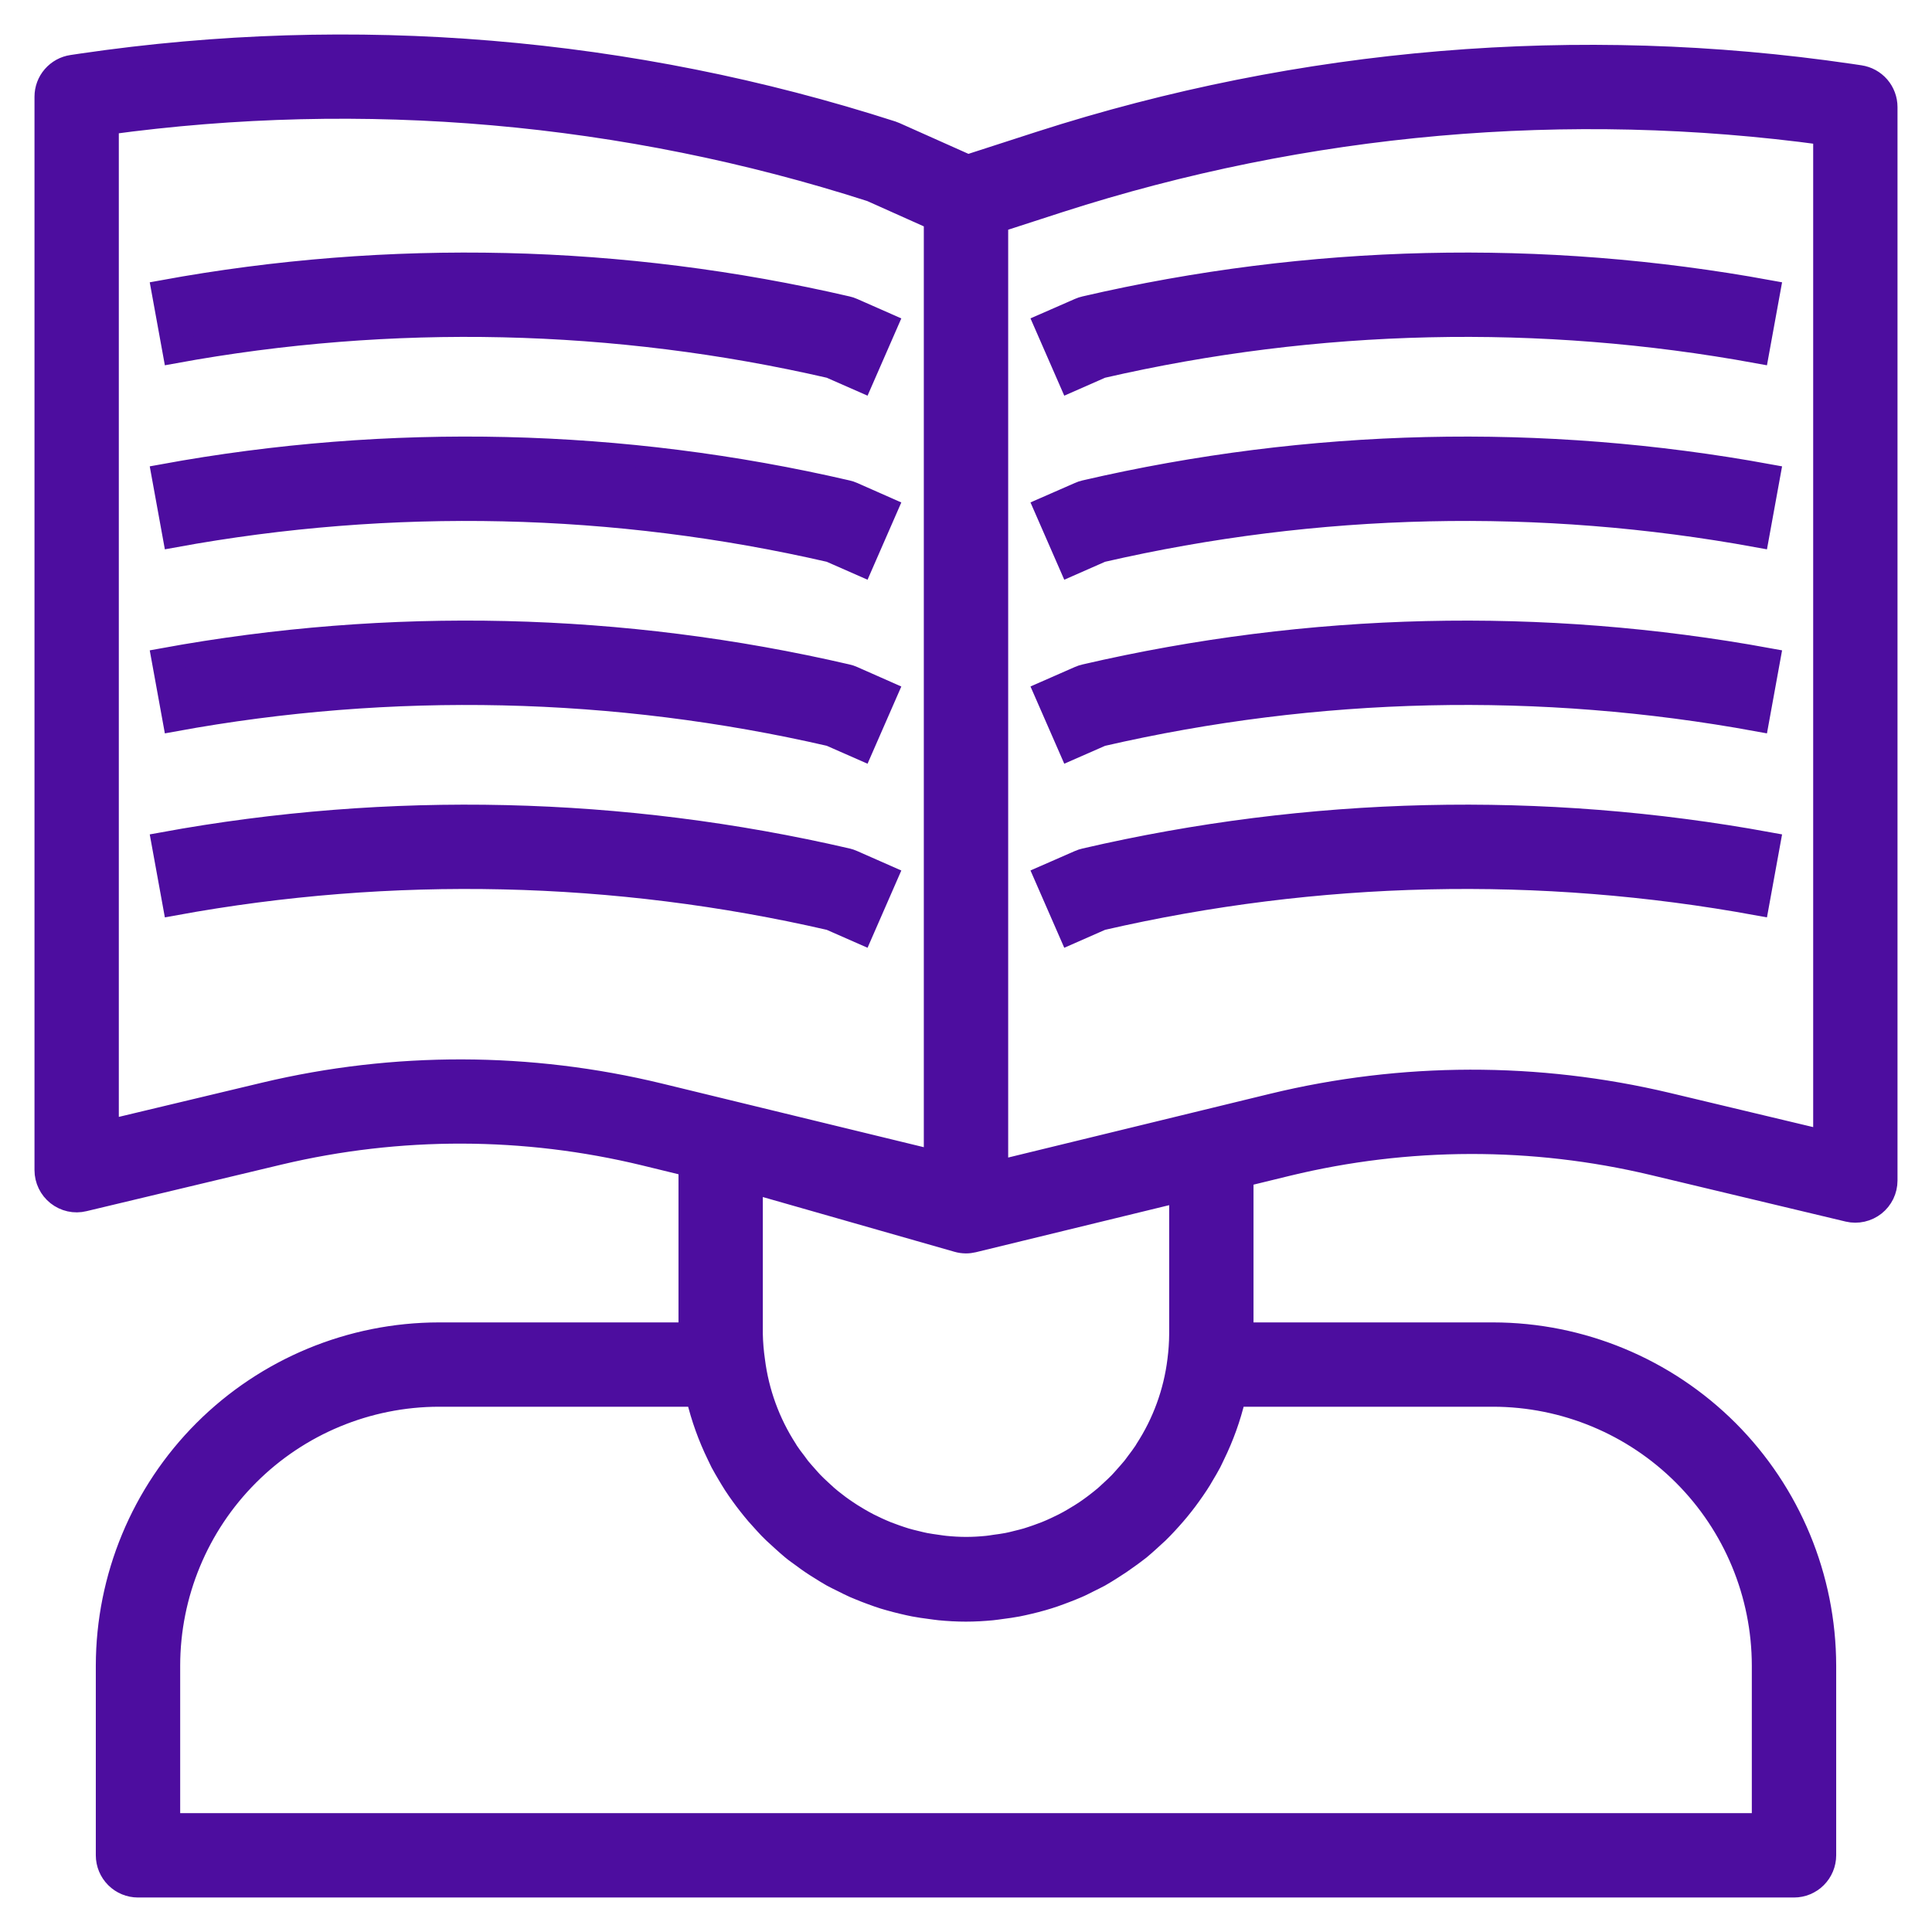 <svg xmlns="http://www.w3.org/2000/svg" width="42" height="42" fill="none" viewBox="0 0 42 42"><path fill="#4D0D9F" stroke="#4D0D9F" stroke-width=".5" d="M23.587 6.688C23.547 6.697 23.507 6.71 23.469 6.727L22.731 7.05L23.265 8.272L23.945 7.973C28.629 6.895 33.483 6.785 38.211 7.65L38.45 6.338C33.524 5.437 28.466 5.556 23.587 6.688Z"/><path fill="#4D0D9F" stroke="#4D0D9F" stroke-width=".5" d="M23.587 10.688C23.547 10.697 23.507 10.71 23.469 10.728L22.731 11.051L23.265 12.273L23.945 11.974C28.629 10.896 33.483 10.786 38.211 11.651L38.45 10.339C33.524 9.438 28.466 9.556 23.587 10.688Z"/><path fill="#4D0D9F" stroke="#4D0D9F" stroke-width=".5" d="M23.587 14.689C23.547 14.698 23.507 14.711 23.469 14.728L22.731 15.052L23.265 16.273L23.945 15.975C28.629 14.896 33.484 14.786 38.211 15.652L38.45 14.339C33.524 13.438 28.466 13.557 23.587 14.689Z"/><path fill="#4D0D9F" stroke="#4D0D9F" stroke-width=".5" d="M23.587 18.69C23.547 18.699 23.507 18.712 23.469 18.729L22.731 19.052L23.265 20.274L23.945 19.975C28.629 18.896 33.484 18.787 38.211 19.652L38.45 18.34C33.524 17.439 28.466 17.558 23.587 18.69Z"/><path fill="#4D0D9F" stroke="#4D0D9F" stroke-width=".5" d="M18.413 6.688C13.533 5.556 8.473 5.437 3.546 6.338L3.785 7.65C8.512 6.785 13.367 6.895 18.051 7.973L18.731 8.272L19.265 7.05L18.534 6.728C18.495 6.71 18.454 6.697 18.413 6.688Z"/><path fill="#4D0D9F" stroke="#4D0D9F" stroke-width=".5" d="M18.413 10.688C13.533 9.556 8.473 9.437 3.546 10.339L3.785 11.651C8.512 10.786 13.367 10.896 18.051 11.974L18.731 12.273L19.265 11.051L18.534 10.728C18.495 10.711 18.454 10.697 18.413 10.688Z"/><path fill="#4D0D9F" stroke="#4D0D9F" stroke-width=".5" d="M18.413 14.689C13.533 13.556 8.473 13.438 3.546 14.339L3.785 15.652C8.512 14.787 13.367 14.896 18.051 15.974L18.731 16.273L19.265 15.052L18.534 14.729C18.495 14.711 18.454 14.698 18.413 14.689Z"/><path fill="#4D0D9F" stroke="#4D0D9F" stroke-width=".5" d="M18.413 18.689C13.533 17.558 8.473 17.439 3.546 18.34L3.785 19.652C8.512 18.787 13.367 18.896 18.051 19.975L18.731 20.274L19.265 19.052L18.534 18.73C18.495 18.712 18.454 18.699 18.413 18.689Z"/><path fill="#4D0D9F" stroke="#4D0D9F" stroke-width=".5" d="M40.431 1.667L40.216 1.635C34.314 0.772 28.293 1.274 22.616 3.102L21.039 3.612L19.453 2.904C19.431 2.894 19.409 2.886 19.386 2.878C13.709 1.049 7.688 0.547 1.786 1.411L1.571 1.443C1.412 1.466 1.268 1.545 1.163 1.666C1.058 1.786 1 1.941 1 2.101V25.438C1 25.539 1.023 25.638 1.067 25.729C1.111 25.82 1.175 25.899 1.254 25.962C1.333 26.024 1.425 26.068 1.523 26.09C1.621 26.112 1.723 26.111 1.821 26.087L6.07 25.072C8.682 24.452 11.403 24.458 14.012 25.09L15 25.331V28.998H9.542C7.631 29 5.799 29.761 4.447 31.112C3.096 32.464 2.336 34.296 2.333 36.208V40.333C2.333 40.51 2.404 40.68 2.529 40.805C2.654 40.93 2.823 41 3 41H39C39.177 41 39.346 40.93 39.471 40.805C39.596 40.68 39.667 40.51 39.667 40.333V36.208C39.664 34.296 38.904 32.464 37.553 31.112C36.201 29.761 34.369 29 32.458 28.998H27V25.557L27.988 25.316C30.598 24.683 33.321 24.677 35.933 25.298L40.182 26.313C40.28 26.336 40.381 26.336 40.479 26.314C40.577 26.292 40.669 26.248 40.748 26.186C40.826 26.124 40.89 26.044 40.934 25.954C40.977 25.863 41 25.765 41 25.664V2.327C41 2.167 40.942 2.012 40.838 1.891C40.733 1.77 40.589 1.691 40.431 1.667ZM20.994 26.998H21C21.053 26.998 21.106 26.991 21.157 26.979L25.667 25.881V28.998C25.666 29.192 25.652 29.387 25.627 29.579C25.541 30.272 25.299 30.936 24.919 31.521C24.911 31.534 24.904 31.548 24.895 31.562C24.841 31.644 24.781 31.723 24.721 31.802C24.693 31.839 24.667 31.877 24.638 31.913C24.583 31.979 24.524 32.046 24.465 32.112C24.427 32.154 24.391 32.197 24.352 32.237C24.293 32.297 24.233 32.355 24.171 32.411C24.127 32.453 24.083 32.493 24.038 32.533C23.976 32.586 23.912 32.637 23.847 32.687C23.799 32.725 23.749 32.761 23.699 32.797C23.633 32.845 23.566 32.89 23.499 32.931C23.447 32.964 23.393 32.997 23.339 33.028C23.273 33.069 23.199 33.107 23.127 33.145C23.07 33.174 23.011 33.201 22.953 33.229C22.881 33.262 22.809 33.295 22.735 33.324C22.672 33.349 22.607 33.372 22.543 33.395C22.478 33.417 22.399 33.445 22.326 33.467C22.253 33.488 22.18 33.506 22.106 33.524C22.032 33.542 21.973 33.559 21.9 33.572C21.811 33.589 21.721 33.601 21.63 33.613C21.573 33.621 21.517 33.632 21.459 33.637C21.309 33.652 21.158 33.661 21.004 33.661C20.85 33.661 20.699 33.652 20.549 33.637C20.491 33.632 20.435 33.621 20.378 33.614C20.287 33.601 20.197 33.589 20.108 33.572C20.041 33.559 19.971 33.541 19.902 33.524C19.833 33.507 19.754 33.489 19.682 33.467C19.61 33.445 19.537 33.42 19.465 33.395C19.393 33.369 19.336 33.349 19.273 33.324C19.199 33.294 19.127 33.262 19.055 33.229C18.997 33.201 18.938 33.174 18.881 33.145C18.809 33.107 18.738 33.069 18.669 33.028C18.615 32.997 18.561 32.961 18.509 32.931C18.442 32.887 18.372 32.842 18.309 32.797C18.259 32.762 18.209 32.725 18.161 32.687C18.094 32.637 18.032 32.586 17.97 32.533C17.925 32.493 17.881 32.453 17.837 32.411C17.775 32.355 17.715 32.297 17.656 32.237C17.617 32.197 17.581 32.154 17.543 32.112C17.484 32.046 17.425 31.979 17.37 31.913C17.341 31.876 17.315 31.838 17.287 31.8C17.227 31.722 17.167 31.644 17.113 31.562C17.104 31.547 17.096 31.532 17.087 31.518C16.709 30.933 16.468 30.27 16.381 29.579C16.353 29.386 16.337 29.192 16.333 28.998V25.691L20.817 26.972C20.875 26.989 20.934 26.997 20.994 26.998ZM14.327 23.797C11.514 23.115 8.578 23.108 5.761 23.778L2.333 24.597V2.678C7.908 1.916 13.584 2.414 18.941 4.136L20.333 4.759V25.257L14.327 23.797ZM32.461 30.331C34.018 30.334 35.51 30.954 36.611 32.056C37.712 33.157 38.331 34.65 38.333 36.208V39.666H3.667V36.208C3.669 34.65 4.288 33.156 5.39 32.055C6.491 30.953 7.984 30.334 9.542 30.331H15.153C15.158 30.351 15.165 30.369 15.169 30.389C15.272 30.816 15.421 31.23 15.613 31.624C15.64 31.678 15.664 31.733 15.691 31.786C15.739 31.877 15.792 31.964 15.844 32.053C15.885 32.12 15.925 32.191 15.969 32.258C16.021 32.339 16.076 32.416 16.131 32.493C16.187 32.569 16.233 32.633 16.287 32.7C16.34 32.767 16.401 32.843 16.461 32.913C16.521 32.982 16.58 33.046 16.641 33.113C16.701 33.179 16.764 33.246 16.829 33.307C16.893 33.367 16.962 33.43 17.029 33.49C17.095 33.55 17.162 33.609 17.229 33.665C17.295 33.721 17.388 33.785 17.469 33.844C17.586 33.933 17.708 34.015 17.833 34.091C17.919 34.144 18.004 34.2 18.093 34.249C18.169 34.291 18.25 34.329 18.329 34.368C18.407 34.408 18.495 34.452 18.58 34.49C18.665 34.527 18.743 34.556 18.825 34.59C18.908 34.623 19.004 34.656 19.092 34.688C19.18 34.72 19.255 34.741 19.339 34.765C19.437 34.794 19.539 34.818 19.637 34.842C19.715 34.86 19.793 34.879 19.873 34.894C19.989 34.916 20.108 34.933 20.227 34.948C20.294 34.956 20.361 34.968 20.427 34.974C20.615 34.992 20.805 35.003 20.997 35.003C21.189 35.003 21.379 34.992 21.567 34.974C21.634 34.968 21.701 34.956 21.767 34.948C21.887 34.933 22.005 34.916 22.122 34.894C22.201 34.879 22.279 34.86 22.358 34.842C22.458 34.818 22.558 34.794 22.656 34.765C22.739 34.741 22.821 34.716 22.903 34.688C22.984 34.661 23.083 34.622 23.169 34.59C23.256 34.558 23.335 34.523 23.416 34.49C23.497 34.456 23.583 34.41 23.666 34.369C23.749 34.328 23.825 34.291 23.903 34.249C23.991 34.2 24.077 34.144 24.162 34.091C24.287 34.013 24.409 33.931 24.527 33.844C24.607 33.785 24.689 33.727 24.767 33.665C24.844 33.602 24.9 33.549 24.967 33.49C25.033 33.431 25.1 33.37 25.167 33.307C25.233 33.243 25.293 33.179 25.355 33.113C25.417 33.047 25.476 32.979 25.534 32.913C25.592 32.846 25.652 32.773 25.709 32.7C25.765 32.627 25.813 32.567 25.864 32.493C25.915 32.419 25.975 32.339 26.026 32.258C26.07 32.192 26.11 32.125 26.151 32.053C26.203 31.965 26.256 31.878 26.304 31.786C26.331 31.734 26.355 31.679 26.381 31.626C26.575 31.231 26.724 30.816 26.826 30.389C26.831 30.369 26.837 30.351 26.842 30.331H32.461ZM39.667 24.819L36.239 24.001C33.422 23.332 30.487 23.338 27.673 24.02L26.177 24.384L21.667 25.482V4.812L23.025 4.372C28.392 2.643 34.079 2.141 39.667 2.904V24.819Z"/></svg>
